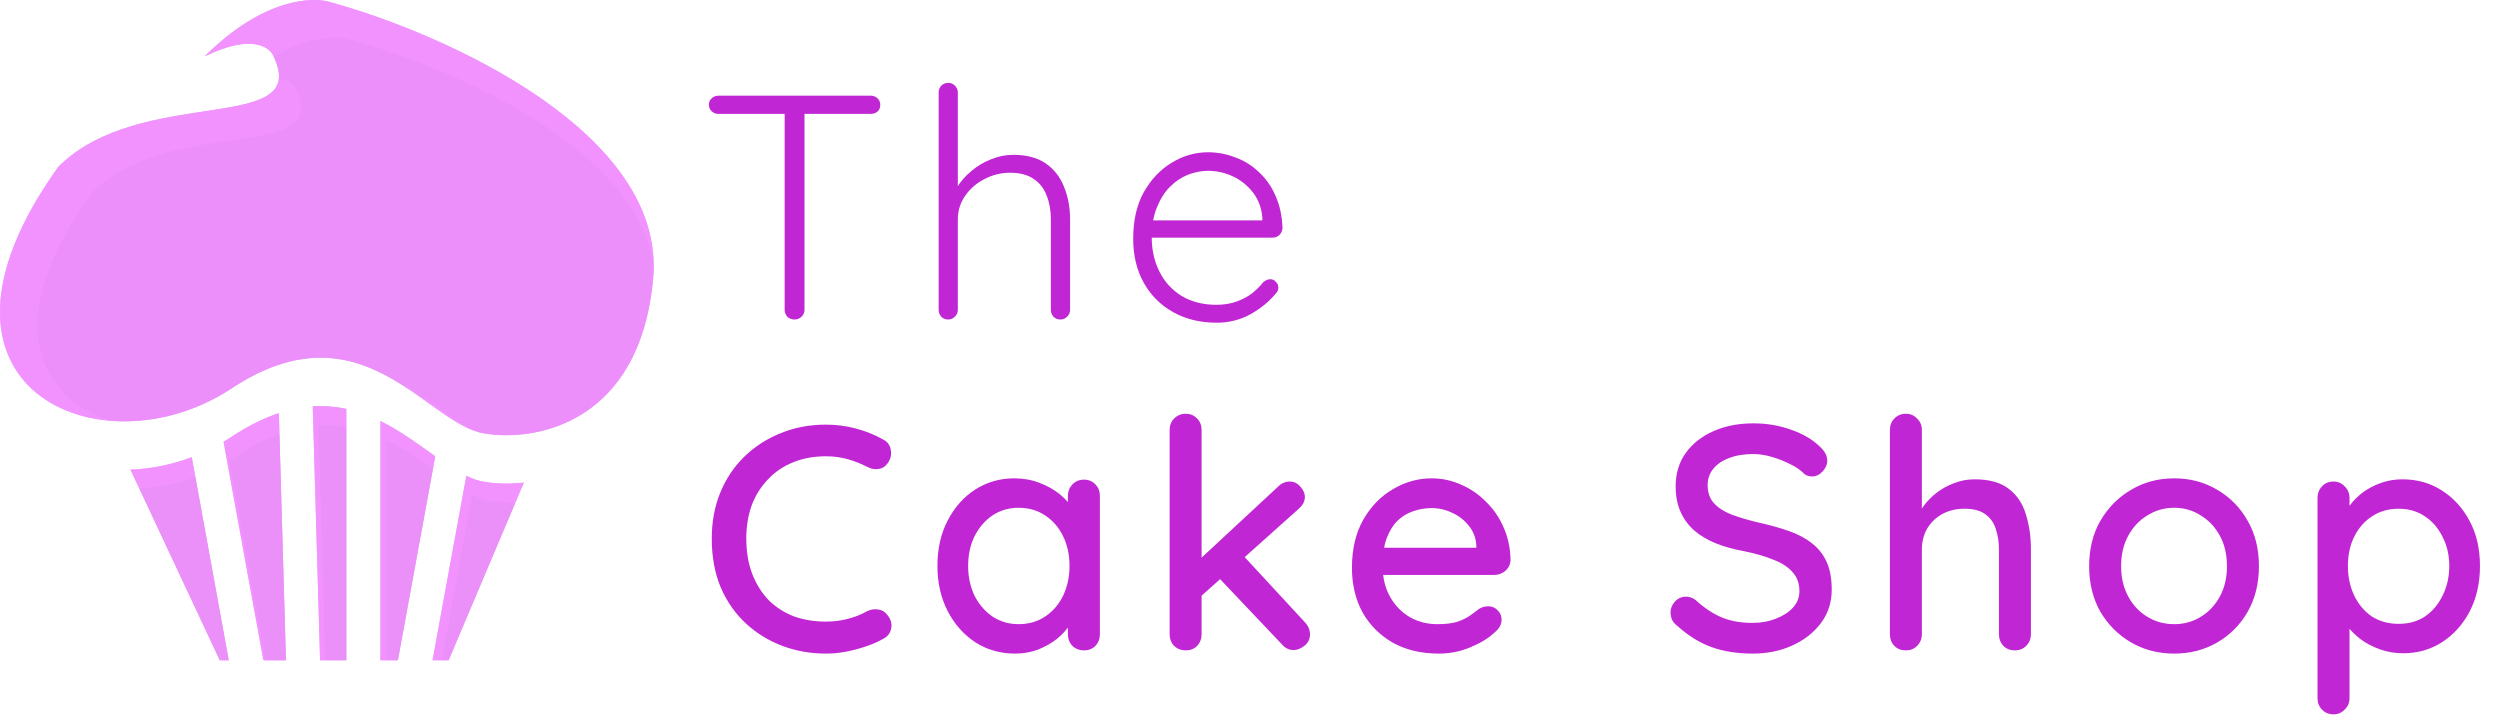 <svg width="204" height="59" viewBox="0 0 204 59" fill="none" xmlns="http://www.w3.org/2000/svg">
<path d="M27.088 0.216C25.624 -0.32 21.495 -0.194 16.692 4.609C20.5 2.735 22.037 3.828 22.33 4.609C25.405 11.052 11.495 6.879 4.759 13.614C-8.199 31.697 8.273 38.725 18.889 31.697C29.504 24.669 34.776 34.552 39.461 35.358C43.634 36.09 52.244 34.582 53.298 22.692C54.352 10.803 36.264 2.754 27.088 0.216Z" fill="#F0ABFC"/>
<path opacity="0.02" fill-rule="evenodd" clip-rule="evenodd" d="M53.342 21.683C51.949 11.991 36.686 5.445 28.654 3.272C27.644 2.909 25.292 2.874 22.33 4.61C22.676 5.334 22.807 5.925 22.757 6.411C23.595 6.54 24.023 6.97 24.161 7.329C25.681 10.445 22.803 10.872 18.802 11.466C15.164 12.005 10.598 12.683 7.569 15.646C-0.119 26.14 3.165 32.603 9.155 34.347C12.327 34.57 15.848 33.71 18.889 31.697C24.79 27.79 29.039 29.109 32.455 31.189C33.816 31.853 35.038 32.709 36.169 33.502C37.106 34.158 37.981 34.772 38.821 35.195C39.036 35.266 39.249 35.321 39.461 35.358C43.634 36.09 52.244 34.582 53.298 22.692C53.328 22.352 53.343 22.016 53.342 21.683Z" fill="black"/>
<path fill-rule="evenodd" clip-rule="evenodd" d="M26.118 53.88H28.26V33.365C27.398 33.178 26.488 33.096 25.52 33.159L26.118 53.88ZM22.753 33.712C21.548 34.111 20.263 34.737 18.889 35.647C18.677 35.788 18.463 35.922 18.246 36.051L21.493 53.88H23.334L22.753 33.712ZM18.665 53.88L15.647 37.306C13.995 37.93 12.293 38.266 10.647 38.323L17.937 53.88H18.665ZM31.042 34.358V53.88H32.468L35.516 37.233C35.361 37.123 35.205 37.011 35.047 36.898C33.829 36.026 32.512 35.082 31.042 34.358ZM38.052 38.829L35.297 53.88H36.606L42.747 39.377C41.522 39.522 40.383 39.469 39.461 39.308C38.998 39.228 38.53 39.06 38.052 38.829Z" fill="#F0ABFC"/>
<path opacity="0.025" fill-rule="evenodd" clip-rule="evenodd" d="M28.26 34.834C27.542 34.714 26.79 34.668 26.001 34.719L26.553 53.88H28.26V34.834ZM22.802 35.423C21.723 35.824 20.581 36.406 19.369 37.208C19.157 37.348 18.943 37.483 18.727 37.612L21.689 53.88H23.334L22.802 35.423ZM15.944 38.935L18.665 53.88H17.937L11.373 39.873C12.882 39.795 14.432 39.485 15.944 38.935ZM35.319 38.309C34.159 37.479 32.909 36.602 31.522 35.919V53.88H32.468L35.319 38.309ZM42.052 41.02C41.277 41.036 40.56 40.977 39.941 40.868C39.479 40.789 39.011 40.621 38.532 40.389L36.063 53.88H36.606L42.052 41.02Z" fill="black"/>
<path d="M27.088 0.216C25.624 -0.32 21.495 -0.194 16.692 4.609C20.5 2.735 22.037 3.828 22.33 4.609C25.405 11.052 11.495 6.879 4.759 13.614C-8.199 31.697 8.273 38.725 18.889 31.697C29.504 24.669 34.776 34.552 39.461 35.358C43.634 36.09 52.244 34.582 53.298 22.692C54.352 10.803 36.264 2.754 27.088 0.216Z" fill="#F192FF"/>
<path opacity="0.02" fill-rule="evenodd" clip-rule="evenodd" d="M53.342 21.683C51.949 11.991 36.686 5.445 28.654 3.272C27.644 2.909 25.292 2.874 22.33 4.61C22.676 5.334 22.807 5.925 22.757 6.411C23.595 6.54 24.023 6.97 24.161 7.329C25.681 10.445 22.803 10.872 18.802 11.466C15.164 12.005 10.598 12.683 7.569 15.646C-0.119 26.14 3.165 32.603 9.155 34.347C12.327 34.57 15.848 33.71 18.889 31.697C24.79 27.79 29.039 29.109 32.455 31.189C33.816 31.853 35.038 32.709 36.169 33.502C37.106 34.158 37.981 34.772 38.821 35.195C39.036 35.266 39.249 35.321 39.461 35.358C43.634 36.09 52.244 34.582 53.298 22.692C53.328 22.352 53.343 22.016 53.342 21.683Z" fill="black"/>
<path fill-rule="evenodd" clip-rule="evenodd" d="M26.118 53.88H28.26V33.365C27.398 33.178 26.488 33.096 25.52 33.159L26.118 53.88ZM22.753 33.712C21.548 34.111 20.263 34.737 18.889 35.647C18.677 35.788 18.463 35.922 18.246 36.051L21.493 53.88H23.334L22.753 33.712ZM18.665 53.88L15.647 37.306C13.995 37.93 12.293 38.266 10.647 38.323L17.937 53.88H18.665ZM31.042 34.358V53.88H32.468L35.516 37.233C35.361 37.123 35.205 37.011 35.047 36.898C33.829 36.026 32.512 35.082 31.042 34.358ZM38.052 38.829L35.297 53.88H36.606L42.747 39.377C41.522 39.522 40.383 39.469 39.461 39.308C38.998 39.228 38.53 39.06 38.052 38.829Z" fill="#F192FF"/>
<path opacity="0.025" fill-rule="evenodd" clip-rule="evenodd" d="M28.26 34.834C27.542 34.714 26.79 34.668 26.001 34.719L26.553 53.88H28.26V34.834ZM22.802 35.423C21.723 35.824 20.581 36.406 19.369 37.208C19.157 37.348 18.943 37.483 18.727 37.612L21.689 53.88H23.334L22.802 35.423ZM15.944 38.935L18.665 53.88H17.937L11.373 39.873C12.882 39.795 14.432 39.485 15.944 38.935ZM35.319 38.309C34.159 37.479 32.909 36.602 31.522 35.919V53.88H32.468L35.319 38.309ZM42.052 41.02C41.277 41.036 40.56 40.977 39.941 40.868C39.479 40.789 39.011 40.621 38.532 40.389L36.063 53.88H36.606L42.052 41.02Z" fill="black"/>
<path d="M64.838 26.072C64.595 26.072 64.394 25.993 64.238 25.837C64.099 25.68 64.029 25.498 64.029 25.289V8.667H65.647V25.289C65.647 25.498 65.569 25.68 65.412 25.837C65.256 25.993 65.064 26.072 64.838 26.072ZM58.628 9.294C58.419 9.294 58.236 9.224 58.08 9.085C57.923 8.946 57.845 8.763 57.845 8.537C57.845 8.328 57.923 8.154 58.08 8.015C58.236 7.876 58.419 7.806 58.628 7.806H71.048C71.257 7.806 71.44 7.876 71.596 8.015C71.753 8.154 71.831 8.337 71.831 8.563C71.831 8.789 71.753 8.972 71.596 9.111C71.44 9.233 71.257 9.294 71.048 9.294H58.628ZM82.673 12.634C83.769 12.634 84.656 12.868 85.335 13.338C86.013 13.808 86.509 14.443 86.822 15.243C87.153 16.043 87.318 16.93 87.318 17.904V25.289C87.318 25.498 87.24 25.68 87.083 25.837C86.927 25.993 86.744 26.072 86.535 26.072C86.292 26.072 86.1 25.993 85.961 25.837C85.822 25.68 85.752 25.498 85.752 25.289V17.904C85.752 17.191 85.639 16.548 85.413 15.973C85.204 15.399 84.856 14.947 84.369 14.617C83.882 14.269 83.23 14.095 82.412 14.095C81.682 14.095 80.986 14.269 80.325 14.617C79.681 14.947 79.159 15.399 78.759 15.973C78.359 16.548 78.159 17.191 78.159 17.904V25.289C78.159 25.498 78.081 25.68 77.924 25.837C77.768 25.993 77.585 26.072 77.376 26.072C77.133 26.072 76.942 25.993 76.802 25.837C76.663 25.68 76.594 25.498 76.594 25.289V7.545C76.594 7.337 76.663 7.154 76.802 6.997C76.959 6.841 77.15 6.763 77.376 6.763C77.603 6.763 77.785 6.841 77.924 6.997C78.081 7.154 78.159 7.337 78.159 7.545V16L77.559 16.913C77.594 16.374 77.759 15.852 78.055 15.347C78.368 14.825 78.768 14.364 79.255 13.964C79.742 13.547 80.281 13.225 80.873 12.999C81.464 12.755 82.064 12.634 82.673 12.634ZM99.278 26.333C97.939 26.333 96.756 26.046 95.729 25.471C94.703 24.898 93.903 24.097 93.329 23.071C92.755 22.045 92.468 20.844 92.468 19.47C92.468 17.991 92.755 16.73 93.329 15.687C93.92 14.643 94.677 13.843 95.599 13.286C96.538 12.712 97.53 12.425 98.574 12.425C99.339 12.425 100.078 12.564 100.792 12.842C101.522 13.103 102.166 13.503 102.722 14.043C103.296 14.565 103.749 15.208 104.079 15.973C104.427 16.739 104.619 17.626 104.653 18.635C104.636 18.844 104.549 19.026 104.392 19.183C104.236 19.322 104.053 19.392 103.844 19.392H93.381L93.068 17.983H103.349L103.009 18.296V17.774C102.94 16.956 102.679 16.261 102.227 15.687C101.774 15.112 101.226 14.678 100.583 14.382C99.939 14.086 99.269 13.938 98.574 13.938C98.052 13.938 97.513 14.043 96.956 14.251C96.416 14.46 95.921 14.791 95.469 15.243C95.034 15.678 94.677 16.243 94.399 16.939C94.12 17.617 93.981 18.426 93.981 19.366C93.981 20.392 94.19 21.323 94.607 22.158C95.025 22.993 95.625 23.654 96.408 24.141C97.208 24.628 98.156 24.871 99.252 24.871C99.861 24.871 100.409 24.784 100.896 24.61C101.383 24.436 101.809 24.21 102.174 23.932C102.54 23.636 102.844 23.332 103.088 23.019C103.279 22.862 103.47 22.784 103.662 22.784C103.836 22.784 103.984 22.854 104.105 22.993C104.245 23.132 104.314 23.288 104.314 23.462C104.314 23.671 104.227 23.854 104.053 24.01C103.531 24.637 102.853 25.184 102.018 25.654C101.183 26.106 100.27 26.333 99.278 26.333ZM72.04 35.85C72.423 36.041 72.64 36.337 72.692 36.737C72.762 37.137 72.666 37.503 72.405 37.833C72.214 38.094 71.962 38.242 71.648 38.277C71.353 38.312 71.057 38.251 70.761 38.094C70.257 37.833 69.726 37.624 69.17 37.468C68.613 37.311 68.022 37.233 67.395 37.233C66.404 37.233 65.508 37.398 64.708 37.729C63.925 38.042 63.246 38.503 62.672 39.112C62.098 39.703 61.655 40.408 61.342 41.225C61.046 42.043 60.898 42.947 60.898 43.939C60.898 45.035 61.063 46.009 61.394 46.861C61.724 47.696 62.177 48.41 62.751 49.001C63.342 49.575 64.029 50.01 64.812 50.306C65.612 50.584 66.473 50.723 67.395 50.723C67.987 50.723 68.561 50.654 69.117 50.514C69.692 50.375 70.231 50.167 70.735 49.888C71.048 49.732 71.353 49.679 71.648 49.732C71.962 49.767 72.214 49.914 72.405 50.175C72.701 50.541 72.805 50.915 72.718 51.297C72.649 51.663 72.431 51.941 72.066 52.132C71.631 52.376 71.153 52.585 70.631 52.758C70.109 52.932 69.578 53.072 69.039 53.176C68.5 53.28 67.952 53.333 67.395 53.333C66.143 53.333 64.96 53.124 63.846 52.706C62.733 52.289 61.742 51.68 60.872 50.88C60.002 50.08 59.315 49.097 58.81 47.931C58.323 46.766 58.08 45.435 58.08 43.939C58.08 42.599 58.306 41.364 58.758 40.234C59.228 39.086 59.88 38.103 60.715 37.285C61.568 36.45 62.559 35.806 63.69 35.354C64.821 34.885 66.056 34.65 67.395 34.65C68.23 34.65 69.039 34.754 69.822 34.963C70.622 35.172 71.361 35.467 72.04 35.85ZM88.446 39.138C88.829 39.138 89.142 39.268 89.385 39.529C89.629 39.773 89.751 40.086 89.751 40.468V51.741C89.751 52.124 89.629 52.445 89.385 52.706C89.142 52.95 88.829 53.072 88.446 53.072C88.081 53.072 87.767 52.95 87.507 52.706C87.263 52.445 87.141 52.124 87.141 51.741V49.862L87.689 49.94C87.689 50.254 87.559 50.602 87.298 50.984C87.054 51.367 86.715 51.741 86.28 52.106C85.845 52.454 85.332 52.75 84.741 52.993C84.149 53.219 83.514 53.333 82.836 53.333C81.635 53.333 80.557 53.028 79.6 52.419C78.644 51.793 77.887 50.941 77.33 49.862C76.773 48.784 76.495 47.557 76.495 46.183C76.495 44.774 76.773 43.539 77.33 42.478C77.887 41.399 78.635 40.556 79.574 39.947C80.531 39.338 81.592 39.033 82.757 39.033C83.505 39.033 84.193 39.155 84.819 39.399C85.463 39.642 86.019 39.955 86.489 40.338C86.959 40.721 87.315 41.13 87.559 41.565C87.82 41.982 87.95 42.382 87.95 42.765L87.141 42.843V40.468C87.141 40.103 87.263 39.79 87.507 39.529C87.767 39.268 88.081 39.138 88.446 39.138ZM83.123 50.932C83.94 50.932 84.662 50.723 85.289 50.306C85.915 49.888 86.402 49.323 86.75 48.61C87.098 47.879 87.272 47.07 87.272 46.183C87.272 45.278 87.098 44.469 86.75 43.756C86.402 43.043 85.915 42.478 85.289 42.06C84.662 41.643 83.94 41.434 83.123 41.434C82.323 41.434 81.609 41.643 80.983 42.06C80.374 42.478 79.887 43.043 79.522 43.756C79.174 44.469 79 45.278 79 46.183C79 47.07 79.174 47.879 79.522 48.61C79.887 49.323 80.374 49.888 80.983 50.306C81.609 50.723 82.323 50.932 83.123 50.932ZM96.746 53.072C96.381 53.072 96.068 52.95 95.807 52.706C95.563 52.445 95.441 52.124 95.441 51.741V35.093C95.441 34.711 95.563 34.398 95.807 34.154C96.068 33.893 96.381 33.763 96.746 33.763C97.129 33.763 97.442 33.893 97.685 34.154C97.929 34.398 98.051 34.711 98.051 35.093V51.741C98.051 52.124 97.929 52.445 97.685 52.706C97.442 52.95 97.129 53.072 96.746 53.072ZM105.252 39.294C105.583 39.294 105.87 39.434 106.114 39.712C106.357 39.99 106.479 40.269 106.479 40.547C106.479 40.895 106.314 41.217 105.983 41.512L97.816 48.818L97.712 45.818L104.287 39.712C104.565 39.434 104.887 39.294 105.252 39.294ZM105.566 53.046C105.2 53.046 104.887 52.898 104.626 52.602L99.408 47.096L101.391 45.27L106.479 50.775C106.757 51.071 106.896 51.402 106.896 51.767C106.896 52.15 106.74 52.463 106.427 52.706C106.131 52.932 105.844 53.046 105.566 53.046ZM117.416 53.333C115.972 53.333 114.72 53.037 113.659 52.445C112.597 51.837 111.771 51.01 111.18 49.967C110.606 48.905 110.319 47.696 110.319 46.34C110.319 44.809 110.623 43.504 111.232 42.426C111.858 41.33 112.667 40.495 113.659 39.921C114.65 39.329 115.703 39.033 116.816 39.033C117.668 39.033 118.477 39.207 119.243 39.555C120.008 39.886 120.686 40.355 121.278 40.964C121.887 41.556 122.365 42.26 122.713 43.078C123.061 43.878 123.244 44.757 123.261 45.713C123.244 46.061 123.104 46.348 122.843 46.574C122.583 46.8 122.278 46.914 121.93 46.914H111.78L111.154 44.696H120.965L120.469 45.165V44.513C120.434 43.904 120.234 43.374 119.869 42.921C119.504 42.452 119.051 42.095 118.512 41.852C117.973 41.591 117.407 41.46 116.816 41.46C116.294 41.46 115.79 41.547 115.303 41.721C114.833 41.878 114.407 42.139 114.024 42.504C113.659 42.869 113.363 43.356 113.137 43.965C112.928 44.556 112.824 45.296 112.824 46.183C112.824 47.14 113.024 47.975 113.424 48.688C113.824 49.401 114.363 49.958 115.042 50.358C115.72 50.741 116.468 50.932 117.286 50.932C117.929 50.932 118.46 50.871 118.877 50.749C119.295 50.61 119.643 50.445 119.921 50.254C120.199 50.062 120.443 49.88 120.652 49.706C120.913 49.549 121.174 49.471 121.434 49.471C121.748 49.471 122.009 49.584 122.217 49.81C122.426 50.019 122.53 50.271 122.53 50.567C122.53 50.949 122.339 51.297 121.956 51.61C121.487 52.063 120.834 52.463 119.999 52.811C119.182 53.159 118.321 53.333 117.416 53.333ZM143.023 53.333C141.77 53.333 140.657 53.159 139.683 52.811C138.709 52.463 137.778 51.889 136.891 51.089C136.7 50.949 136.552 50.784 136.447 50.593C136.36 50.384 136.317 50.175 136.317 49.967C136.317 49.636 136.439 49.34 136.682 49.079C136.926 48.818 137.23 48.688 137.595 48.688C137.874 48.688 138.135 48.784 138.378 48.975C139.039 49.584 139.726 50.045 140.44 50.358C141.17 50.671 142.023 50.828 142.997 50.828C143.693 50.828 144.328 50.715 144.902 50.488C145.493 50.262 145.963 49.958 146.311 49.575C146.659 49.192 146.832 48.749 146.832 48.244C146.832 47.618 146.65 47.105 146.285 46.705C145.937 46.287 145.423 45.948 144.745 45.687C144.084 45.409 143.284 45.174 142.344 44.983C141.475 44.826 140.692 44.609 139.996 44.33C139.318 44.052 138.735 43.704 138.248 43.287C137.761 42.852 137.387 42.339 137.126 41.747C136.865 41.156 136.734 40.468 136.734 39.686C136.734 38.625 137.013 37.711 137.569 36.946C138.126 36.181 138.883 35.589 139.839 35.172C140.796 34.754 141.875 34.545 143.075 34.545C144.171 34.545 145.197 34.719 146.154 35.067C147.111 35.398 147.885 35.85 148.476 36.424C148.894 36.789 149.103 37.181 149.103 37.598C149.103 37.911 148.972 38.207 148.711 38.485C148.468 38.746 148.181 38.877 147.85 38.877C147.607 38.877 147.398 38.807 147.224 38.668C146.946 38.372 146.572 38.111 146.102 37.885C145.632 37.642 145.128 37.442 144.588 37.285C144.067 37.129 143.562 37.05 143.075 37.05C142.292 37.05 141.623 37.163 141.066 37.389C140.509 37.598 140.083 37.894 139.787 38.277C139.492 38.642 139.344 39.077 139.344 39.581C139.344 40.173 139.509 40.66 139.839 41.043C140.187 41.425 140.666 41.738 141.275 41.982C141.883 42.208 142.579 42.417 143.362 42.608C144.319 42.817 145.171 43.052 145.919 43.313C146.685 43.574 147.328 43.913 147.85 44.33C148.372 44.73 148.772 45.235 149.05 45.844C149.329 46.453 149.468 47.209 149.468 48.114C149.468 49.158 149.172 50.071 148.581 50.854C147.989 51.636 147.207 52.245 146.232 52.68C145.276 53.115 144.206 53.333 143.023 53.333ZM161.131 39.112C162.331 39.112 163.262 39.373 163.923 39.895C164.584 40.399 165.045 41.086 165.306 41.956C165.584 42.826 165.723 43.782 165.723 44.826V51.741C165.723 52.124 165.593 52.445 165.332 52.706C165.088 52.95 164.784 53.072 164.418 53.072C164.036 53.072 163.723 52.95 163.479 52.706C163.236 52.445 163.114 52.124 163.114 51.741V44.826C163.114 44.217 163.027 43.661 162.853 43.156C162.696 42.652 162.409 42.252 161.992 41.956C161.592 41.66 161.026 41.512 160.296 41.512C159.617 41.512 159.008 41.66 158.469 41.956C157.947 42.252 157.538 42.652 157.243 43.156C156.964 43.661 156.825 44.217 156.825 44.826V51.741C156.825 52.124 156.695 52.445 156.434 52.706C156.19 52.95 155.886 53.072 155.521 53.072C155.138 53.072 154.825 52.95 154.581 52.706C154.338 52.445 154.216 52.124 154.216 51.741V35.093C154.216 34.711 154.338 34.398 154.581 34.154C154.825 33.893 155.138 33.763 155.521 33.763C155.886 33.763 156.19 33.893 156.434 34.154C156.695 34.398 156.825 34.711 156.825 35.093V42.217L156.356 42.478C156.477 42.095 156.677 41.704 156.956 41.303C157.251 40.903 157.608 40.538 158.026 40.208C158.46 39.877 158.939 39.616 159.461 39.425C159.983 39.216 160.539 39.112 161.131 39.112ZM184.33 46.209C184.33 47.601 184.025 48.836 183.416 49.914C182.808 50.975 181.981 51.81 180.938 52.419C179.894 53.028 178.72 53.333 177.415 53.333C176.11 53.333 174.936 53.028 173.892 52.419C172.849 51.81 172.014 50.975 171.387 49.914C170.779 48.836 170.474 47.601 170.474 46.209C170.474 44.8 170.779 43.565 171.387 42.504C172.014 41.425 172.849 40.582 173.892 39.973C174.936 39.346 176.11 39.033 177.415 39.033C178.72 39.033 179.894 39.346 180.938 39.973C181.981 40.582 182.808 41.425 183.416 42.504C184.025 43.565 184.33 44.8 184.33 46.209ZM181.72 46.209C181.72 45.252 181.529 44.426 181.146 43.73C180.764 43.017 180.242 42.46 179.581 42.06C178.937 41.643 178.215 41.434 177.415 41.434C176.615 41.434 175.884 41.643 175.223 42.06C174.562 42.46 174.04 43.017 173.658 43.73C173.275 44.426 173.083 45.252 173.083 46.209C173.083 47.131 173.275 47.949 173.658 48.662C174.04 49.375 174.562 49.932 175.223 50.332C175.884 50.732 176.615 50.932 177.415 50.932C178.215 50.932 178.937 50.732 179.581 50.332C180.242 49.932 180.764 49.375 181.146 48.662C181.529 47.949 181.72 47.131 181.72 46.209ZM196.024 39.112C197.242 39.112 198.321 39.416 199.26 40.025C200.217 40.634 200.973 41.469 201.53 42.53C202.087 43.574 202.365 44.791 202.365 46.183C202.365 47.575 202.087 48.81 201.53 49.888C200.973 50.949 200.225 51.784 199.286 52.393C198.347 53.002 197.286 53.306 196.103 53.306C195.442 53.306 194.815 53.202 194.224 52.993C193.633 52.785 193.111 52.515 192.658 52.184C192.206 51.837 191.832 51.471 191.536 51.089C191.258 50.706 191.084 50.349 191.015 50.019L191.719 49.679V56.96C191.719 57.342 191.589 57.655 191.328 57.899C191.084 58.16 190.78 58.29 190.414 58.29C190.032 58.29 189.719 58.16 189.475 57.899C189.231 57.655 189.11 57.342 189.11 56.96V40.625C189.11 40.26 189.231 39.947 189.475 39.686C189.719 39.425 190.032 39.294 190.414 39.294C190.78 39.294 191.084 39.425 191.328 39.686C191.589 39.947 191.719 40.26 191.719 40.625V42.426L191.302 42.191C191.354 41.86 191.519 41.521 191.797 41.173C192.076 40.808 192.424 40.468 192.841 40.155C193.276 39.842 193.763 39.59 194.302 39.399C194.859 39.207 195.433 39.112 196.024 39.112ZM195.737 41.512C194.902 41.512 194.172 41.721 193.546 42.139C192.937 42.539 192.458 43.087 192.11 43.782C191.763 44.478 191.589 45.278 191.589 46.183C191.589 47.07 191.763 47.879 192.11 48.61C192.458 49.323 192.937 49.888 193.546 50.306C194.172 50.706 194.902 50.906 195.737 50.906C196.555 50.906 197.268 50.706 197.877 50.306C198.486 49.888 198.964 49.323 199.312 48.61C199.678 47.879 199.86 47.07 199.86 46.183C199.86 45.296 199.678 44.504 199.312 43.809C198.964 43.095 198.486 42.539 197.877 42.139C197.268 41.721 196.555 41.512 195.737 41.512Z" fill="#C026D3"/>
</svg>
